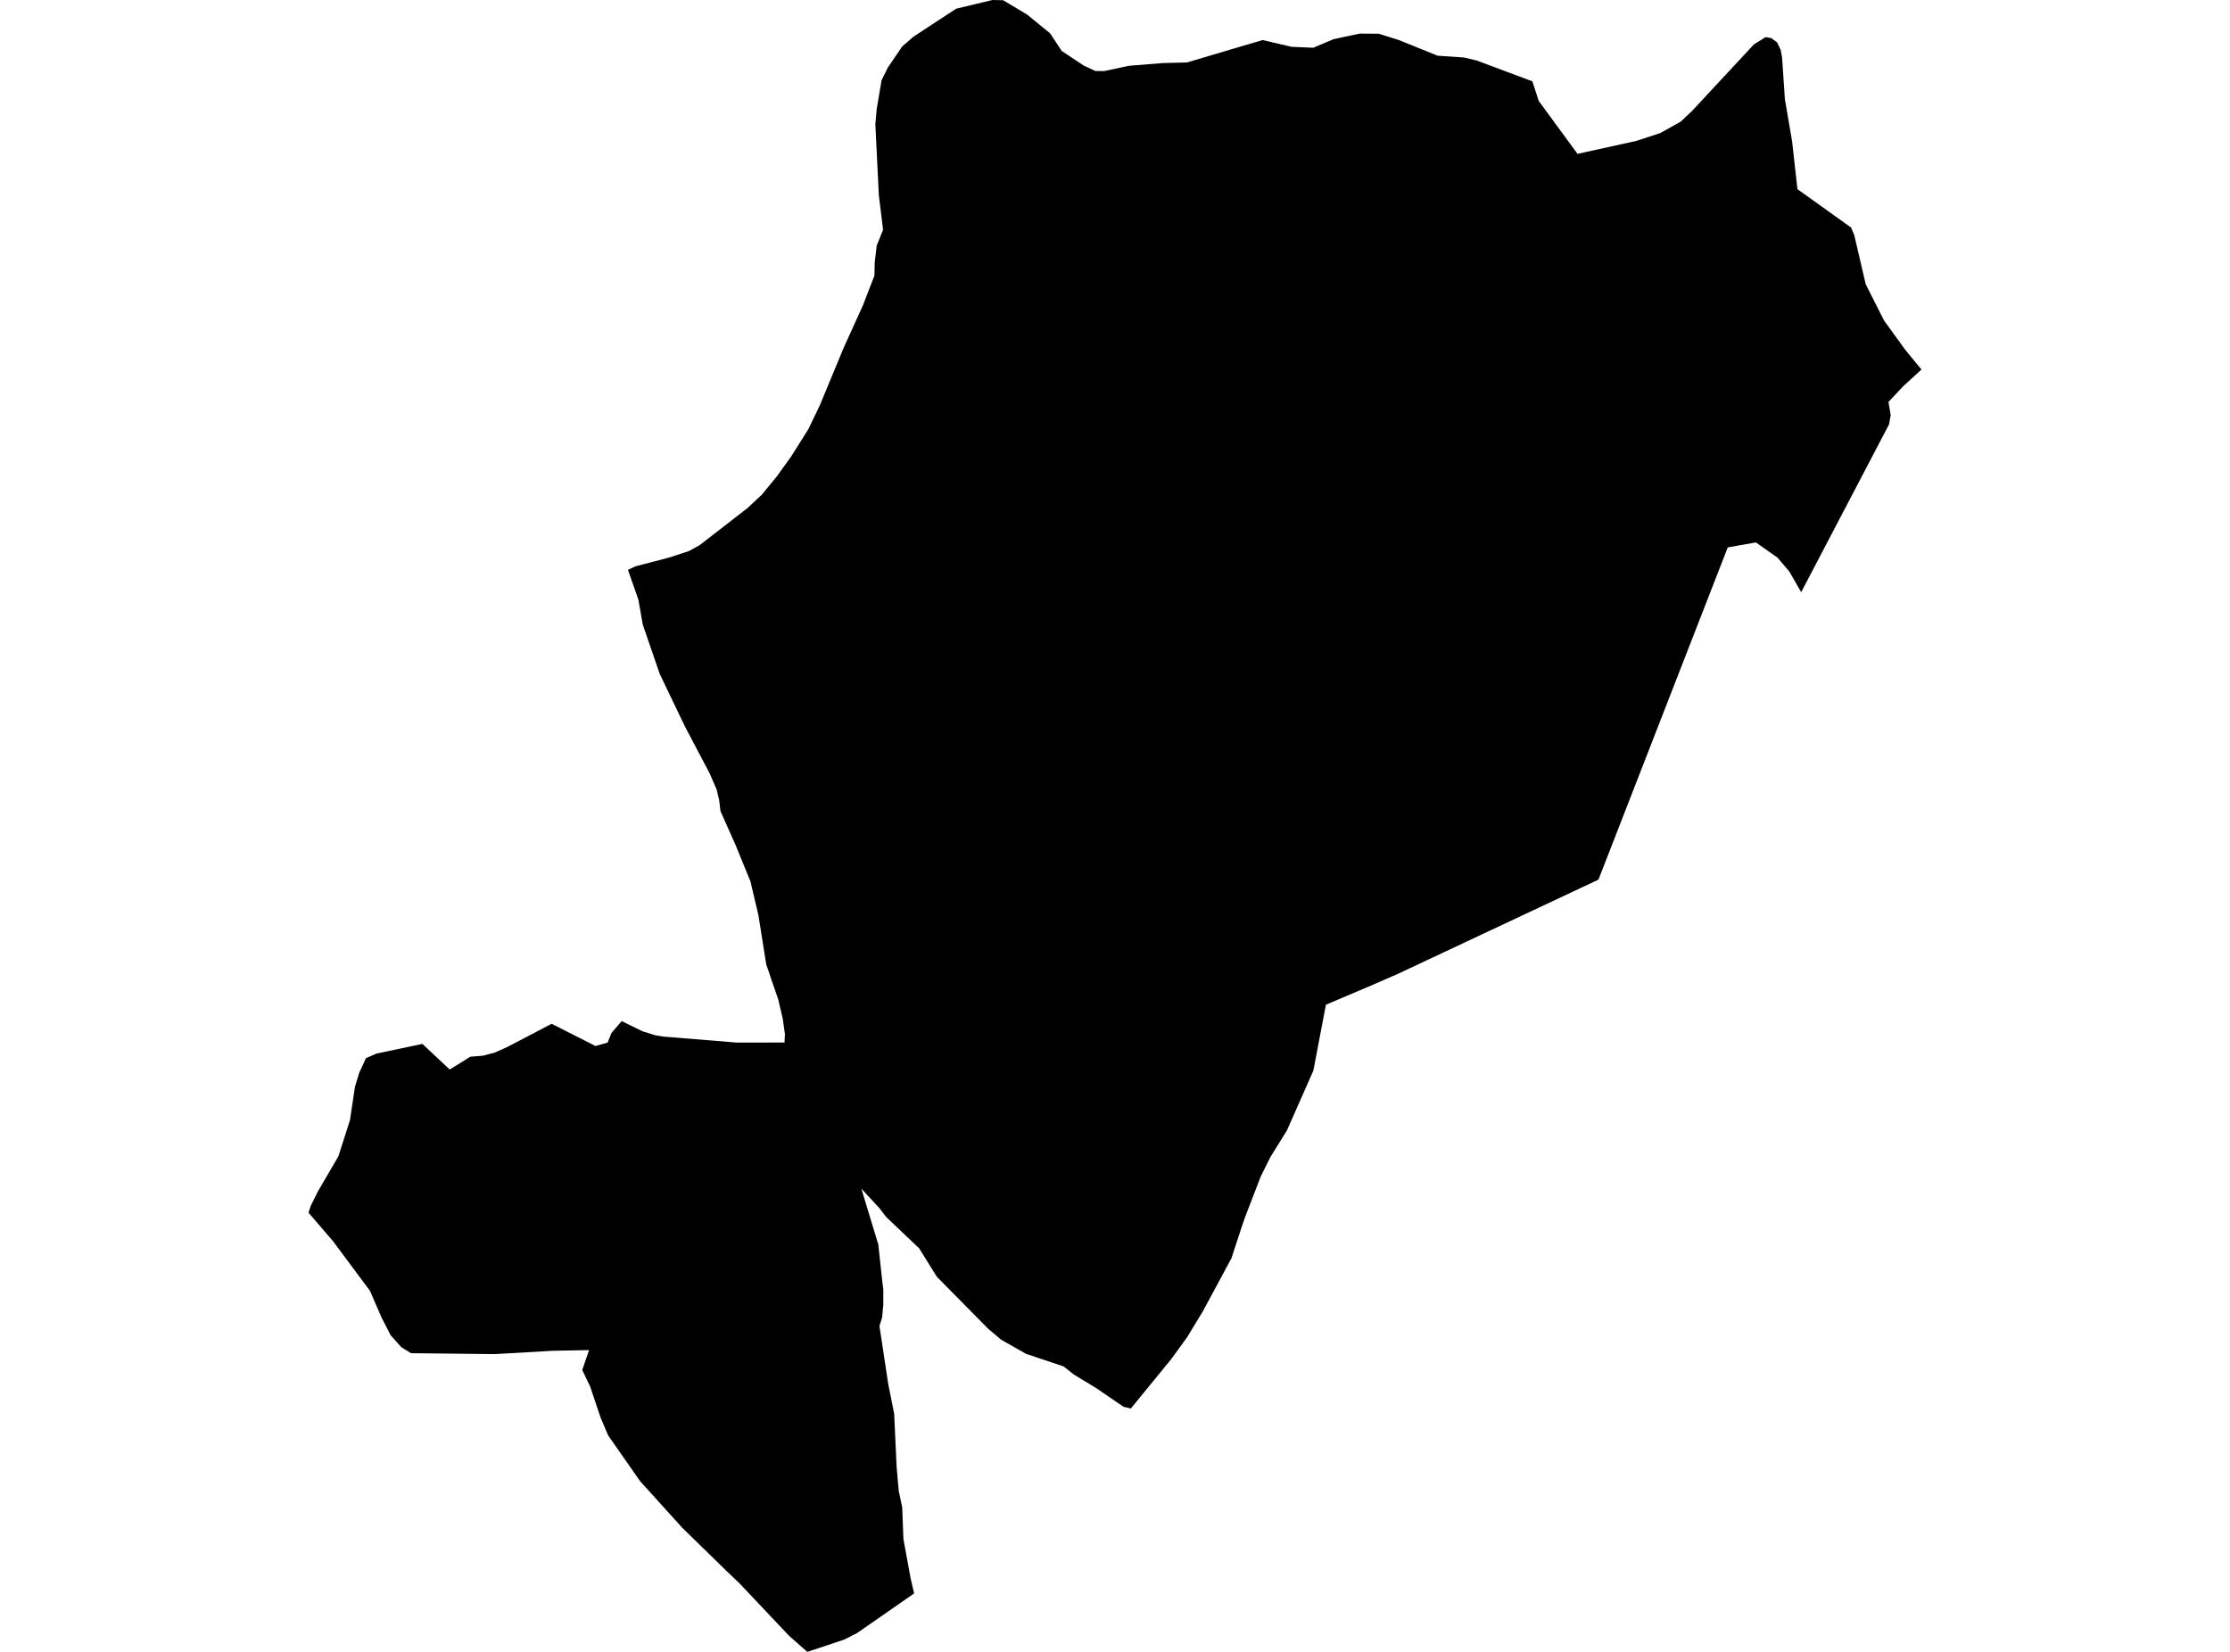 <?xml version='1.0'?>
<svg  baseProfile = 'tiny' width = '540' height = '400' stroke-linecap = 'round' stroke-linejoin = 'round' version='1.1' xmlns='http://www.w3.org/2000/svg'>
<path id='3406001001' title='3406001001'  d='M 465.29 89.484 460.909 93.492 457.292 97.333 457.84 100.532 457.431 102.774 436.162 143.396 433.279 138.383 430.415 135.017 425.188 131.352 418.381 132.552 387.068 213.006 338.243 235.94 337.09 236.433 332.496 238.441 321.075 243.296 318.034 259.255 311.636 273.725 307.609 280.217 305.275 284.922 301.443 294.883 300.792 296.771 298.179 304.722 291.278 317.519 287.521 323.722 283.643 329.079 273.832 341.076 272.074 340.657 265.406 336.1 260.03 332.845 257.538 330.873 248.461 327.832 242.444 324.419 239.264 321.741 226.839 309.14 222.57 302.276 219.111 298.993 214.517 294.613 213.019 292.632 208.574 287.815 212.684 301.355 213.67 310.497 213.893 312.218 213.893 315.891 213.614 318.979 212.963 321.109 215.084 335.114 216.525 342.331 217.121 355.239 217.632 361.024 218.478 365.014 218.767 372.686 220.515 382.219 221.361 385.845 207.532 395.452 204.37 397.052 195.489 400 191.099 396.131 179.149 383.493 175.81 380.293 165.208 369.952 154.988 358.643 147.287 347.623 145.437 343.289 142.916 335.765 140.991 331.757 142.647 326.93 133.886 327.088 119.797 327.898 99.513 327.674 97.188 326.224 94.603 323.341 92.399 319.053 89.609 312.608 80.69 300.611 74.71 293.646 75.241 292 76.989 288.494 81.946 279.993 84.745 271.242 85.954 263.151 86.986 259.775 88.614 256.241 91.153 255.125 102.285 252.782 108.897 258.985 113.91 255.879 116.979 255.637 119.797 254.884 122.847 253.526 133.579 247.909 144.2 253.293 147.138 252.456 148.068 250.131 150.542 247.258 155.555 249.713 158.633 250.68 160.67 251.015 178.498 252.466 189.974 252.447 190.067 250.41 189.546 246.69 188.449 241.985 186.514 236.414 186.384 235.94 185.556 233.587 183.659 221.655 181.725 213.434 178.107 204.599 174.462 196.406 174.155 193.764 173.522 191.133 171.839 187.273 165.794 175.788 159.74 163.149 155.648 151.236 154.578 145.163 152.058 137.993 153.881 137.137 161.944 135.035 166.789 133.454 169.402 132.022 181.009 123.029 184.515 119.746 188.058 115.422 191.583 110.539 195.768 103.88 198.567 98.049 204.296 84.211 208.955 73.953 211.736 66.755 211.82 63.547 212.285 59.501 213.838 55.642 212.815 47.29 211.968 30.095 212.285 26.486 213.475 19.428 214.991 16.368 218.441 11.281 221.203 8.881 231.526 2.111 240.315 0 242.909 0.056 248.694 3.506 254.292 8.082 257.092 12.332 262.402 15.866 265.248 17.196 267.405 17.205 273.367 15.931 281.578 15.271 287.437 15.122 300.783 11.16 305.758 9.7 312.752 11.337 318.016 11.56 322.898 9.495 329.222 8.137 333.853 8.165 338.773 9.709 348.11 13.485 354.499 13.922 357.578 14.647 371.072 19.697 372.606 24.44 381.999 37.256 396.2 34.131 402.041 32.224 406.998 29.444 409.713 26.886 424.723 10.741 427.532 8.993 428.899 9.216 430.303 10.239 431.196 12.071 431.54 13.987 432.21 23.985 433.967 34.252 435.251 45.802 448.243 55.102 449.015 56.934 451.786 68.829 456.231 77.617 461.374 84.723 465.29 89.484 Z' />
</svg>